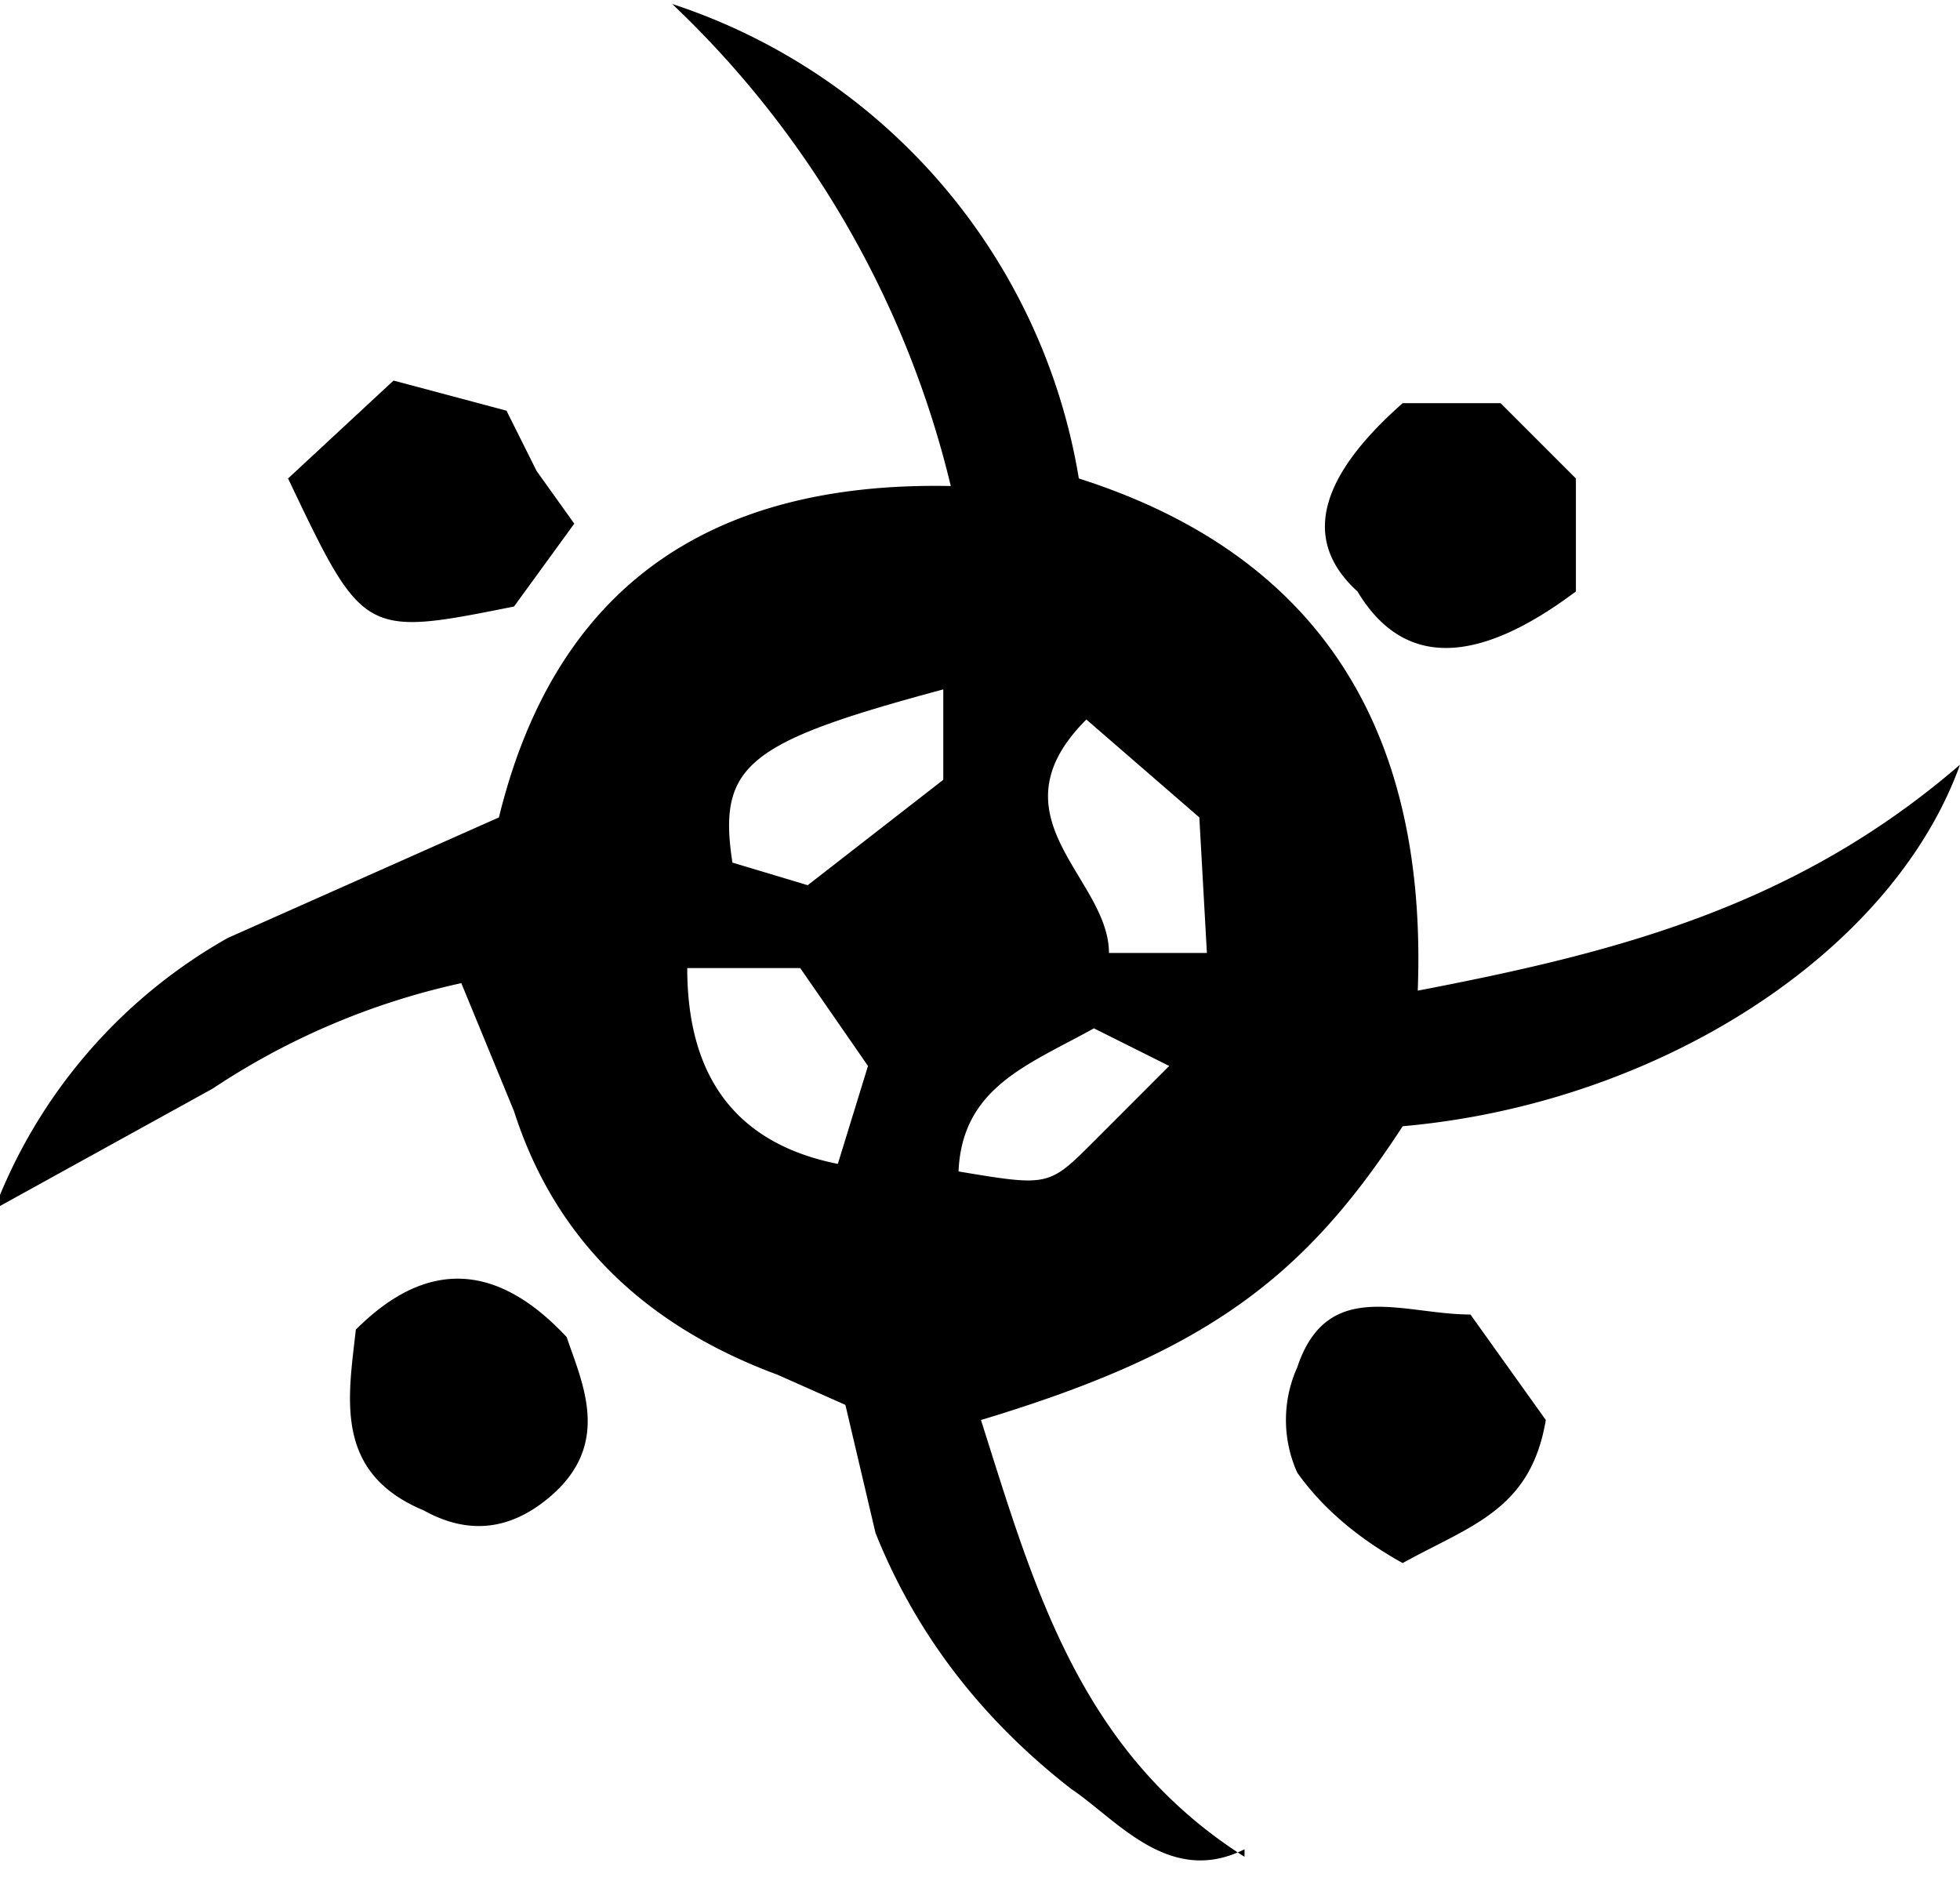 <svg xmlns="http://www.w3.org/2000/svg" width="34.7" height="33.3"><path d="M16.967 20.737c1.6.267 1.6.267 2.4-.533L20.7 18.87l-1.333-.666c-1.2.666-2.4 1.066-2.4 2.666m-2.8-3.733h-2q0 2.933 2.666 3.467l.534-1.734zm5.333-.267h1.867l-.134-2.4-2-1.733c-1.733 1.733.4 2.8.4 4.133M16.7 12.204c-3.467.933-4 1.333-3.733 3.066l1.333.4 2.4-1.866zm5.333 20.533c-1.333.667-2.266-.533-3.066-1.067q-2.4-1.866-3.467-4.533l-.533-2.267-1.2-.533q-3.6-1.334-4.667-4.667l-.933-2.266a12.9 12.9 0 0 0-4.4 1.866L-.1 21.404a9.33 9.33 0 0 1 4.133-4.8l4.8-2.134q1.467-6 8-5.866A17.33 17.33 0 0 0 11.9.07a10.67 10.67 0 0 1 7.2 8.4q6.267 2 6 9.067c3.467-.667 6.667-1.467 9.6-4-1.2 3.333-5.333 6-9.867 6.4-1.733 2.667-3.466 4-7.466 5.2.933 2.933 1.733 5.867 4.666 7.733z"/><path d="M6.3 23.537q1.866-1.867 3.733.133c.267.8.8 1.867-.266 2.8q-1.067.933-2.267.267c-1.6-.667-1.333-2-1.2-3.2m.667-16.8 2 .533.533 1.067.667.933L9.1 10.737c-2.667.533-2.667.533-4-2.267zm17.866.4h1.734L27.9 8.47v2q-2.667 2.001-3.867 0-1.467-1.333.8-3.333m0 20.533q-1.2-.666-1.866-1.6a2.27 2.27 0 0 1 0-1.866c.533-1.6 1.866-.934 3.066-.934l1.334 1.867c-.267 1.6-1.334 1.867-2.534 2.533m-2.8 5.2v.534z"/></svg>